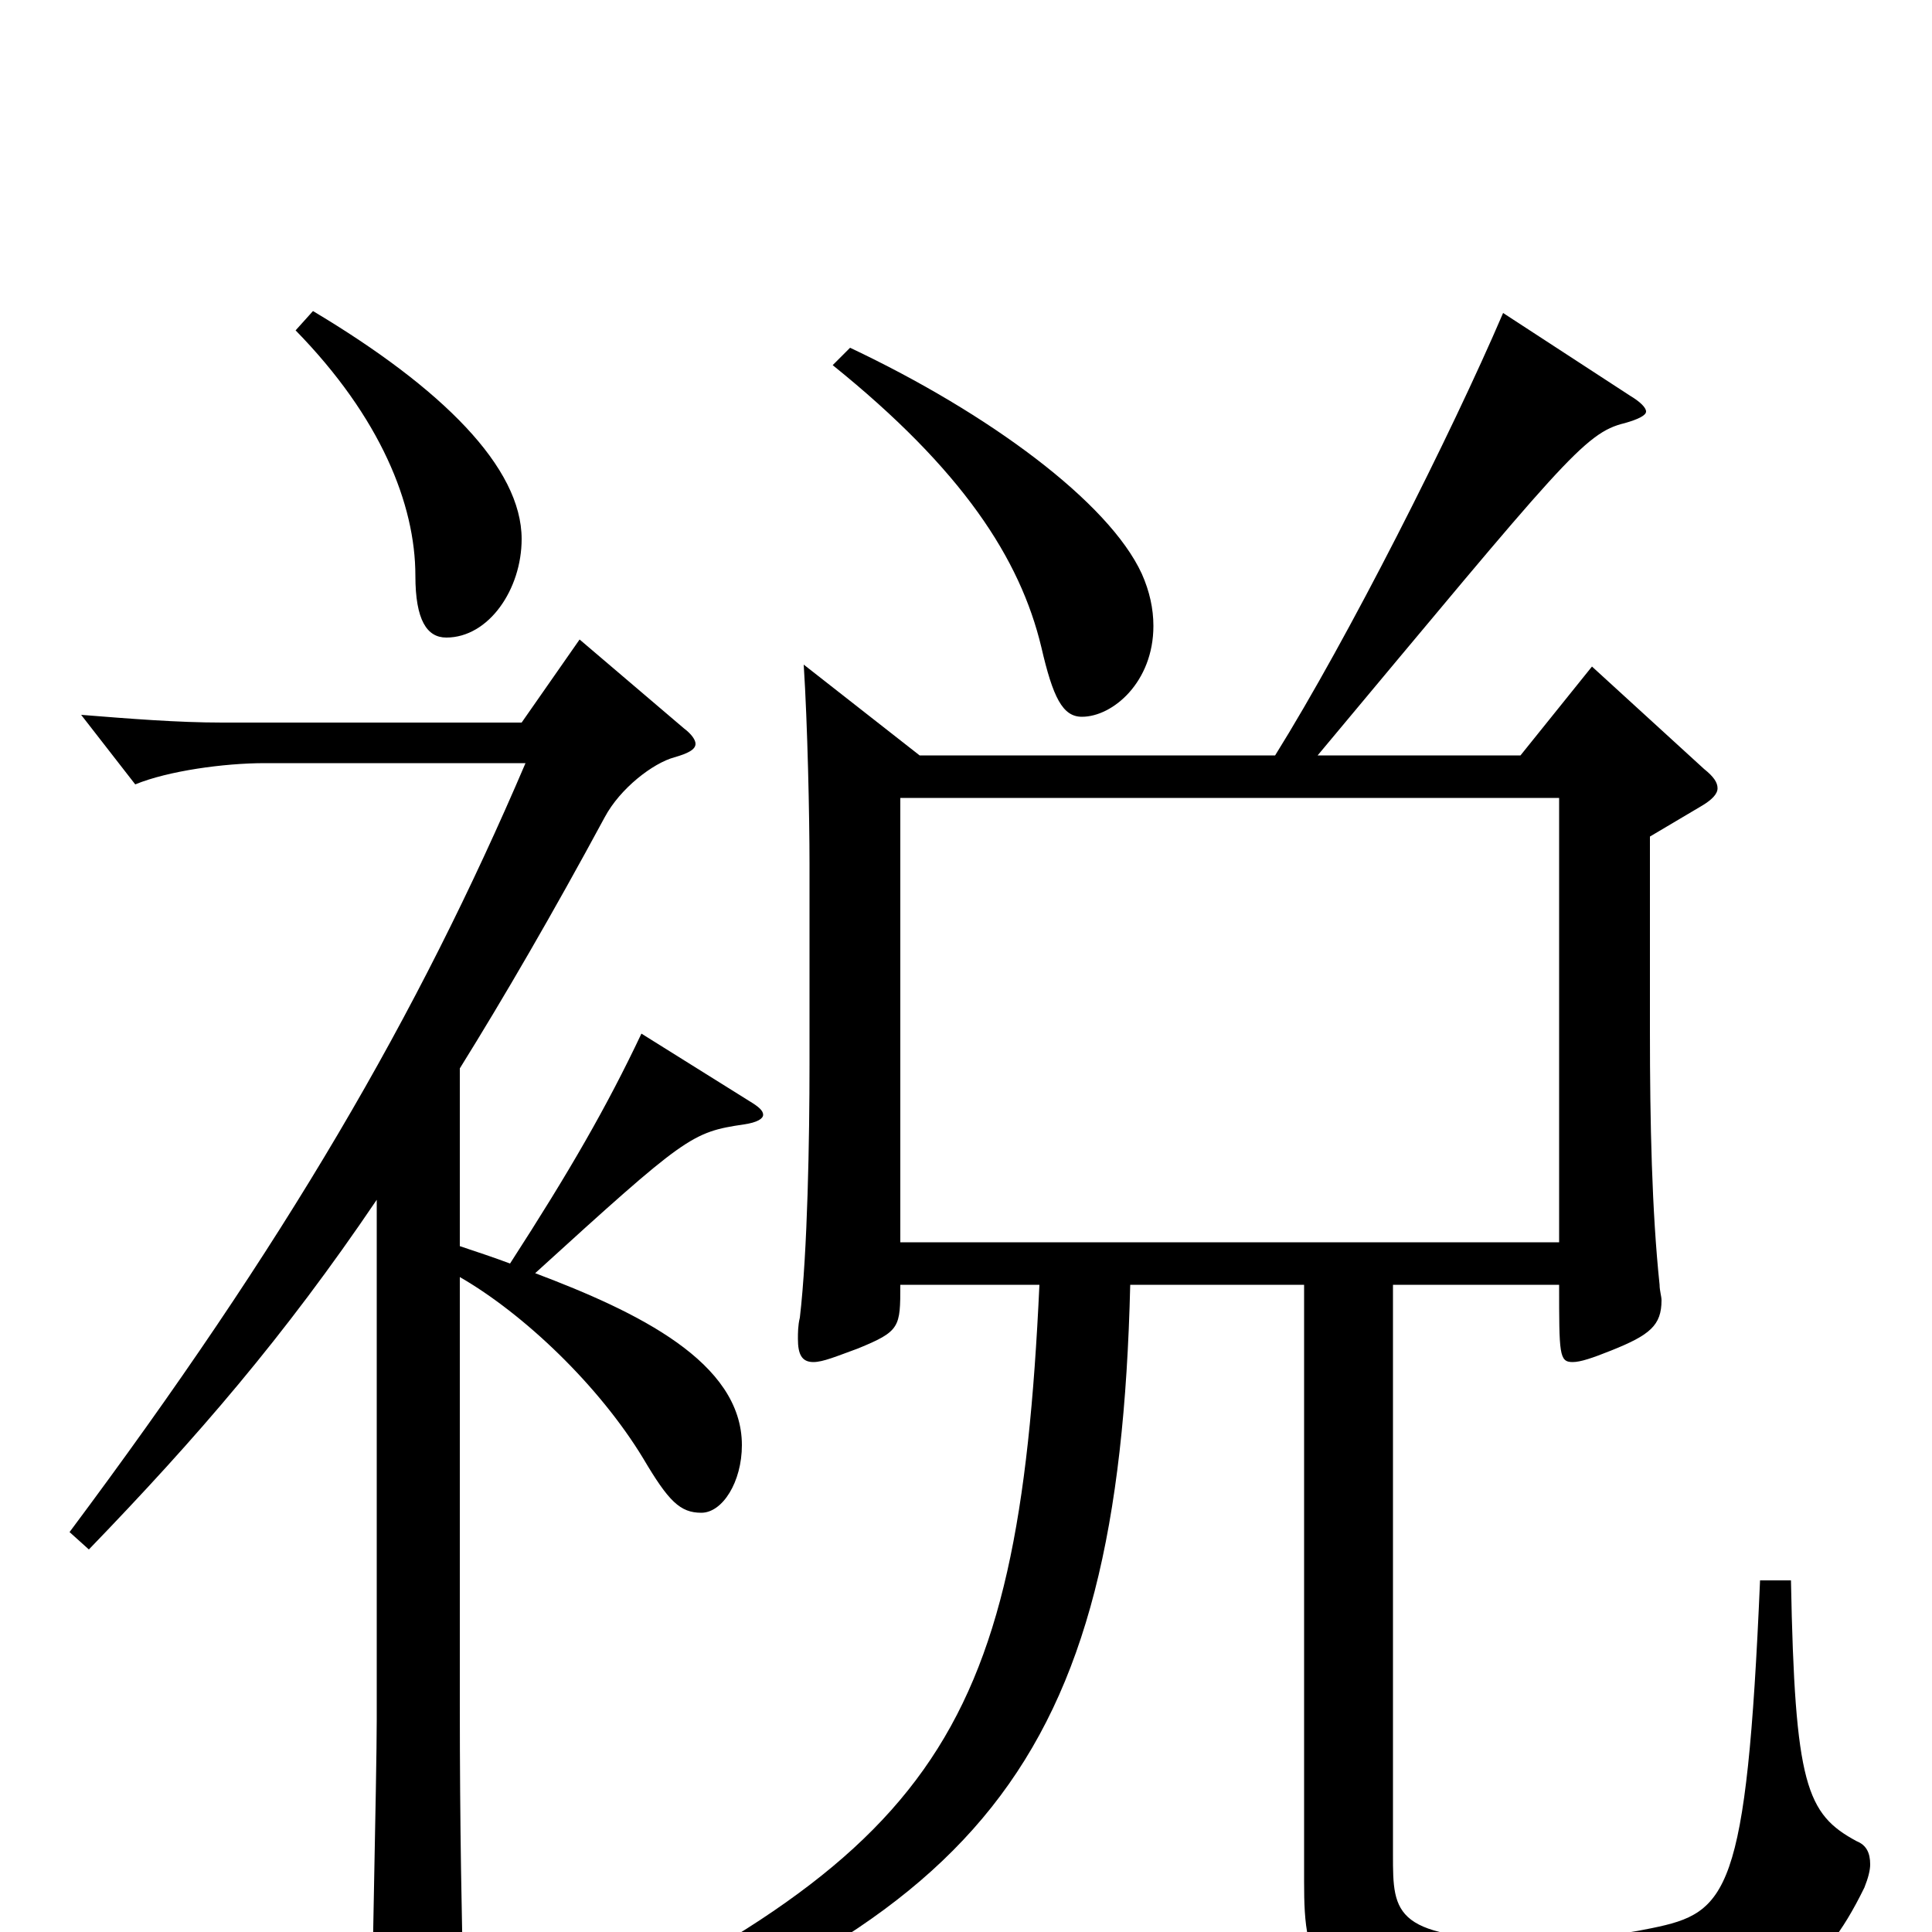 <svg xmlns="http://www.w3.org/2000/svg" viewBox="0 -1000 1000 1000">
	<path fill="#000000" d="M466 -357V-587H807V-357ZM476 -609L416 -656C418 -625 419 -577 419 -553V-449C419 -411 418 -352 414 -318C413 -314 413 -310 413 -307C413 -299 415 -295 421 -295C426 -295 433 -298 444 -302C466 -311 466 -313 466 -335H538C527 -97 484 -38 253 68L260 82C508 -3 579 -85 585 -335H675V-26C675 17 679 46 781 46C805 46 833 44 862 41C920 35 942 24 965 -23C967 -28 968 -32 968 -35C968 -41 966 -45 961 -47C935 -61 929 -76 927 -182H911C904 -19 894 -10 855 -2C836 2 815 4 796 4C721 4 721 -9 721 -40V-335H807C807 -299 807 -295 814 -295C818 -295 824 -297 834 -301C854 -309 860 -314 860 -327C860 -329 859 -332 859 -335C855 -373 854 -419 854 -466V-567L881 -583C886 -586 889 -589 889 -592C889 -595 887 -598 882 -602L824 -655L787 -609H682C809 -761 820 -776 841 -781C848 -783 852 -785 852 -787C852 -789 849 -792 844 -795L778 -838C751 -775 698 -670 660 -609ZM195 -110C195 -81 192 45 192 71C192 78 193 82 197 82C200 82 206 79 215 73C237 58 240 53 240 35C239 -6 238 -53 238 -118V-339C271 -320 310 -283 333 -245C346 -223 352 -217 363 -217C374 -217 384 -233 384 -252C384 -295 330 -321 277 -341C355 -412 358 -414 385 -418C392 -419 395 -421 395 -423C395 -425 393 -427 388 -430L332 -465C314 -427 295 -394 264 -346C256 -349 247 -352 238 -355V-447C261 -484 286 -527 313 -577C321 -592 338 -605 349 -608C356 -610 360 -612 360 -615C360 -617 358 -620 354 -623L300 -669L270 -626H115C92 -626 67 -628 42 -630L70 -594C87 -601 116 -605 137 -605H272C216 -474 148 -357 36 -207L46 -198C102 -256 147 -308 195 -379ZM153 -829C197 -784 215 -739 215 -702C215 -679 221 -670 231 -670C253 -670 270 -695 270 -721C270 -758 229 -799 162 -839ZM431 -811C498 -757 528 -711 539 -665C545 -639 550 -629 560 -629C576 -629 597 -647 597 -676C597 -685 595 -694 591 -703C574 -740 512 -786 440 -820Z"/>
</svg>